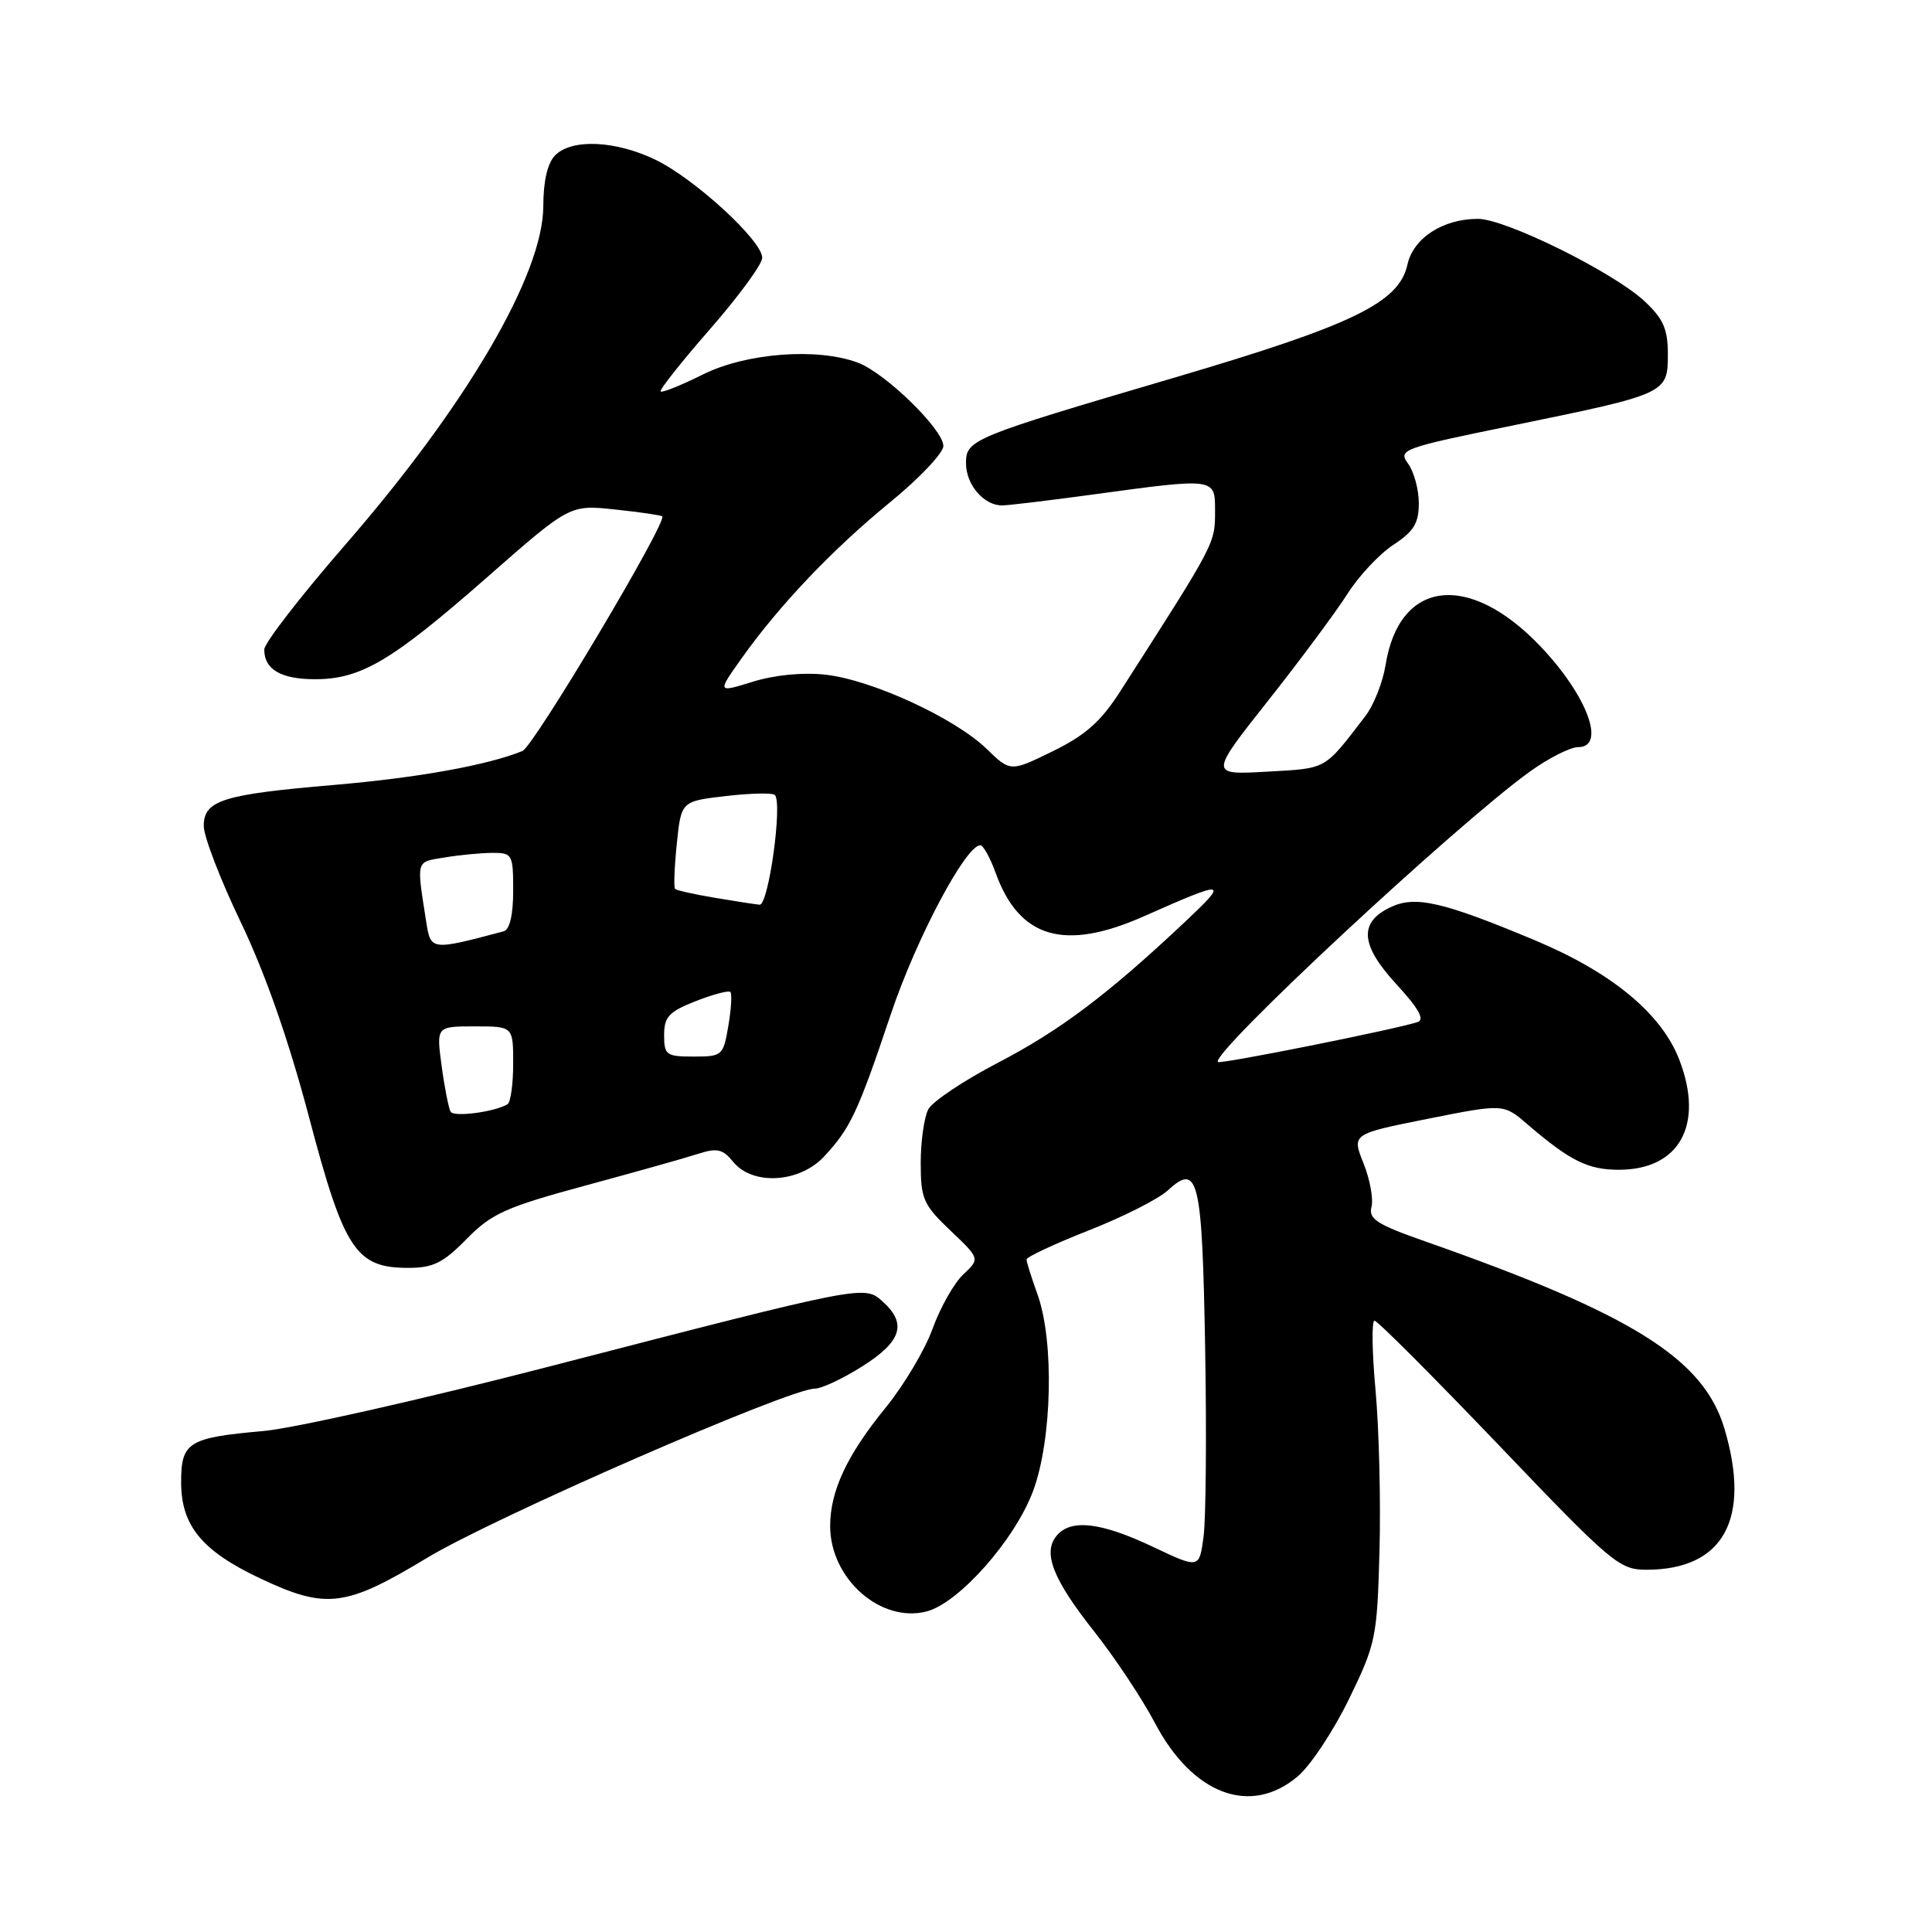 <?xml version="1.0" encoding="UTF-8" standalone="no"?>
<!DOCTYPE svg PUBLIC "-//W3C//DTD SVG 1.1//EN" "http://www.w3.org/Graphics/SVG/1.1/DTD/svg11.dtd" >
<svg xmlns="http://www.w3.org/2000/svg" xmlns:xlink="http://www.w3.org/1999/xlink" version="1.1" viewBox="0 0 256 256">
 <g >
 <path fill="currentColor"
d=" M 171.93 235.40 C 173.63 233.98 176.69 229.36 178.74 225.15 C 182.31 217.82 182.48 217.00 182.79 205.50 C 182.97 198.90 182.73 189.34 182.27 184.25 C 181.80 179.16 181.74 175.00 182.13 175.00 C 182.52 175.00 189.93 182.43 198.61 191.50 C 213.53 207.12 214.57 208.00 218.14 208.00 C 228.36 208.00 232.06 201.31 228.50 189.31 C 225.74 180.03 216.33 174.14 188.87 164.50 C 182.45 162.25 181.31 161.52 181.73 159.92 C 182.00 158.88 181.53 156.28 180.67 154.14 C 179.12 150.26 179.12 150.26 189.17 148.25 C 199.22 146.25 199.22 146.25 202.36 148.95 C 208.05 153.83 210.40 155.00 214.50 155.00 C 222.53 155.00 225.82 149.06 222.54 140.48 C 220.20 134.34 213.61 128.88 203.43 124.61 C 191.11 119.46 187.53 118.64 184.23 120.22 C 180.01 122.23 180.26 125.24 185.05 130.44 C 187.93 133.56 188.81 135.11 187.87 135.42 C 184.90 136.40 161.70 141.04 161.38 140.72 C 160.32 139.65 192.94 109.28 202.70 102.25 C 205.19 100.46 208.07 99.00 209.11 99.00 C 212.86 99.00 210.32 92.17 204.14 85.67 C 194.67 75.70 185.41 76.79 183.60 88.10 C 183.23 90.39 182.03 93.44 180.92 94.88 C 175.37 102.11 175.94 101.79 167.87 102.25 C 160.25 102.68 160.25 102.68 168.05 92.82 C 172.34 87.39 177.06 81.03 178.55 78.68 C 180.04 76.33 182.77 73.41 184.63 72.19 C 187.33 70.42 188.00 69.33 188.00 66.68 C 188.00 64.87 187.36 62.51 186.58 61.44 C 185.22 59.57 185.74 59.38 200.83 56.30 C 220.87 52.19 221.00 52.13 221.00 46.92 C 221.00 43.61 220.40 42.24 217.92 39.92 C 213.79 36.07 199.50 29.00 195.83 29.00 C 191.19 29.00 187.26 31.55 186.49 35.07 C 185.38 40.10 179.31 43.05 155.78 49.99 C 128.68 57.97 128.00 58.25 128.00 61.38 C 128.00 64.24 130.39 67.01 132.82 66.97 C 133.74 66.95 139.22 66.29 145.00 65.50 C 160.96 63.32 161.00 63.32 161.00 67.57 C 161.00 72.08 161.20 71.69 148.41 91.65 C 145.88 95.60 143.82 97.43 139.50 99.54 C 133.89 102.29 133.89 102.29 130.70 99.20 C 126.47 95.12 115.49 90.07 109.38 89.40 C 106.40 89.07 102.65 89.43 99.76 90.33 C 95.02 91.80 95.02 91.80 98.26 87.24 C 103.28 80.18 110.31 72.79 117.99 66.51 C 121.84 63.36 125.00 60.02 125.00 59.09 C 125.00 56.92 117.32 49.42 113.68 48.06 C 108.33 46.04 98.87 46.76 93.14 49.62 C 90.26 51.05 87.74 52.07 87.54 51.87 C 87.35 51.66 90.30 47.94 94.09 43.60 C 97.89 39.25 101.00 35.00 101.00 34.16 C 101.00 31.90 92.07 23.70 86.88 21.18 C 81.59 18.62 75.79 18.35 73.57 20.57 C 72.55 21.59 72.00 23.96 71.99 27.32 C 71.97 36.35 61.84 53.68 45.77 72.16 C 39.87 78.95 35.03 85.20 35.02 86.05 C 34.99 88.69 37.22 90.00 41.74 90.00 C 47.83 90.00 51.91 87.58 64.50 76.53 C 75.50 66.87 75.50 66.87 81.49 67.51 C 84.79 67.86 87.61 68.27 87.75 68.42 C 88.46 69.12 70.72 98.90 69.23 99.51 C 64.63 101.39 55.36 103.06 44.24 104.01 C 29.45 105.27 27.00 106.05 27.00 109.46 C 27.00 110.84 29.21 116.59 31.92 122.23 C 35.15 128.98 38.25 137.82 40.94 148.00 C 45.60 165.65 47.15 168.00 54.10 168.00 C 57.39 168.00 58.73 167.34 61.83 164.17 C 65.14 160.80 67.00 159.96 77.54 157.10 C 84.12 155.32 90.85 153.43 92.50 152.89 C 95.02 152.08 95.77 152.25 97.16 153.96 C 99.73 157.11 105.93 156.75 109.19 153.25 C 112.68 149.51 113.66 147.43 118.04 134.38 C 121.40 124.38 127.96 112.00 129.90 112.00 C 130.28 112.00 131.20 113.65 131.93 115.67 C 135.07 124.35 141.05 126.09 151.63 121.39 C 162.52 116.55 162.91 116.61 157.00 122.17 C 146.76 131.80 140.46 136.54 132.23 140.82 C 127.72 143.17 123.57 145.94 123.01 146.98 C 122.46 148.02 122.00 151.22 122.00 154.09 C 122.00 158.86 122.34 159.63 125.93 163.05 C 129.86 166.78 129.86 166.78 127.63 168.88 C 126.41 170.03 124.59 173.25 123.58 176.04 C 122.58 178.83 119.77 183.56 117.33 186.55 C 112.22 192.82 110.00 197.57 110.00 202.22 C 110.01 209.16 116.64 215.06 122.73 213.54 C 127.01 212.47 134.45 204.08 136.88 197.59 C 139.41 190.82 139.71 177.72 137.47 171.50 C 136.68 169.30 136.02 167.23 136.02 166.89 C 136.01 166.56 139.71 164.83 144.25 163.04 C 148.79 161.26 153.52 158.87 154.76 157.72 C 158.79 154.00 159.30 156.18 159.69 178.72 C 159.89 190.15 159.79 201.38 159.47 203.68 C 158.90 207.87 158.90 207.87 152.70 204.93 C 145.84 201.69 141.88 201.24 140.01 203.49 C 138.13 205.75 139.51 209.26 145.00 216.20 C 147.74 219.67 151.35 225.10 153.02 228.28 C 158.02 237.78 165.68 240.67 171.93 235.40 Z  M 56.58 206.43 C 65.40 201.09 104.56 184.00 107.97 184.00 C 108.87 184.00 111.72 182.66 114.30 181.02 C 119.46 177.75 120.20 175.40 117.00 172.50 C 114.52 170.26 114.83 170.20 72.90 181.04 C 56.08 185.40 38.98 189.25 34.90 189.62 C 24.94 190.50 24.00 191.09 24.00 196.40 C 24.00 202.14 26.74 205.49 34.42 209.12 C 43.21 213.28 45.76 212.97 56.58 206.43 Z  M 59.71 147.31 C 59.45 146.86 58.91 144.14 58.52 141.25 C 57.81 136.00 57.81 136.00 62.91 136.00 C 68.00 136.00 68.00 136.00 68.00 140.94 C 68.00 143.66 67.66 146.08 67.25 146.32 C 65.50 147.35 60.15 148.05 59.71 147.31 Z  M 88.00 137.15 C 88.00 134.74 88.64 134.05 92.18 132.66 C 94.48 131.76 96.54 131.21 96.78 131.44 C 97.01 131.68 96.89 133.70 96.51 135.93 C 95.84 139.88 95.71 140.00 91.91 140.00 C 88.28 140.00 88.00 139.80 88.00 137.15 Z  M 56.47 122.11 C 55.18 113.82 55.06 114.25 58.91 113.62 C 60.88 113.29 63.74 113.02 65.25 113.01 C 67.89 113.00 68.00 113.21 68.00 118.03 C 68.00 121.21 67.54 123.19 66.75 123.40 C 57.08 125.97 57.08 125.97 56.47 122.11 Z  M 94.65 118.95 C 91.99 118.50 89.65 117.98 89.45 117.79 C 89.26 117.59 89.36 114.90 89.68 111.80 C 90.26 106.17 90.26 106.17 96.19 105.48 C 99.45 105.10 102.37 105.04 102.67 105.34 C 103.72 106.39 101.83 120.00 100.65 119.88 C 100.02 119.82 97.32 119.40 94.65 118.95 Z "/>
</g>
</svg>